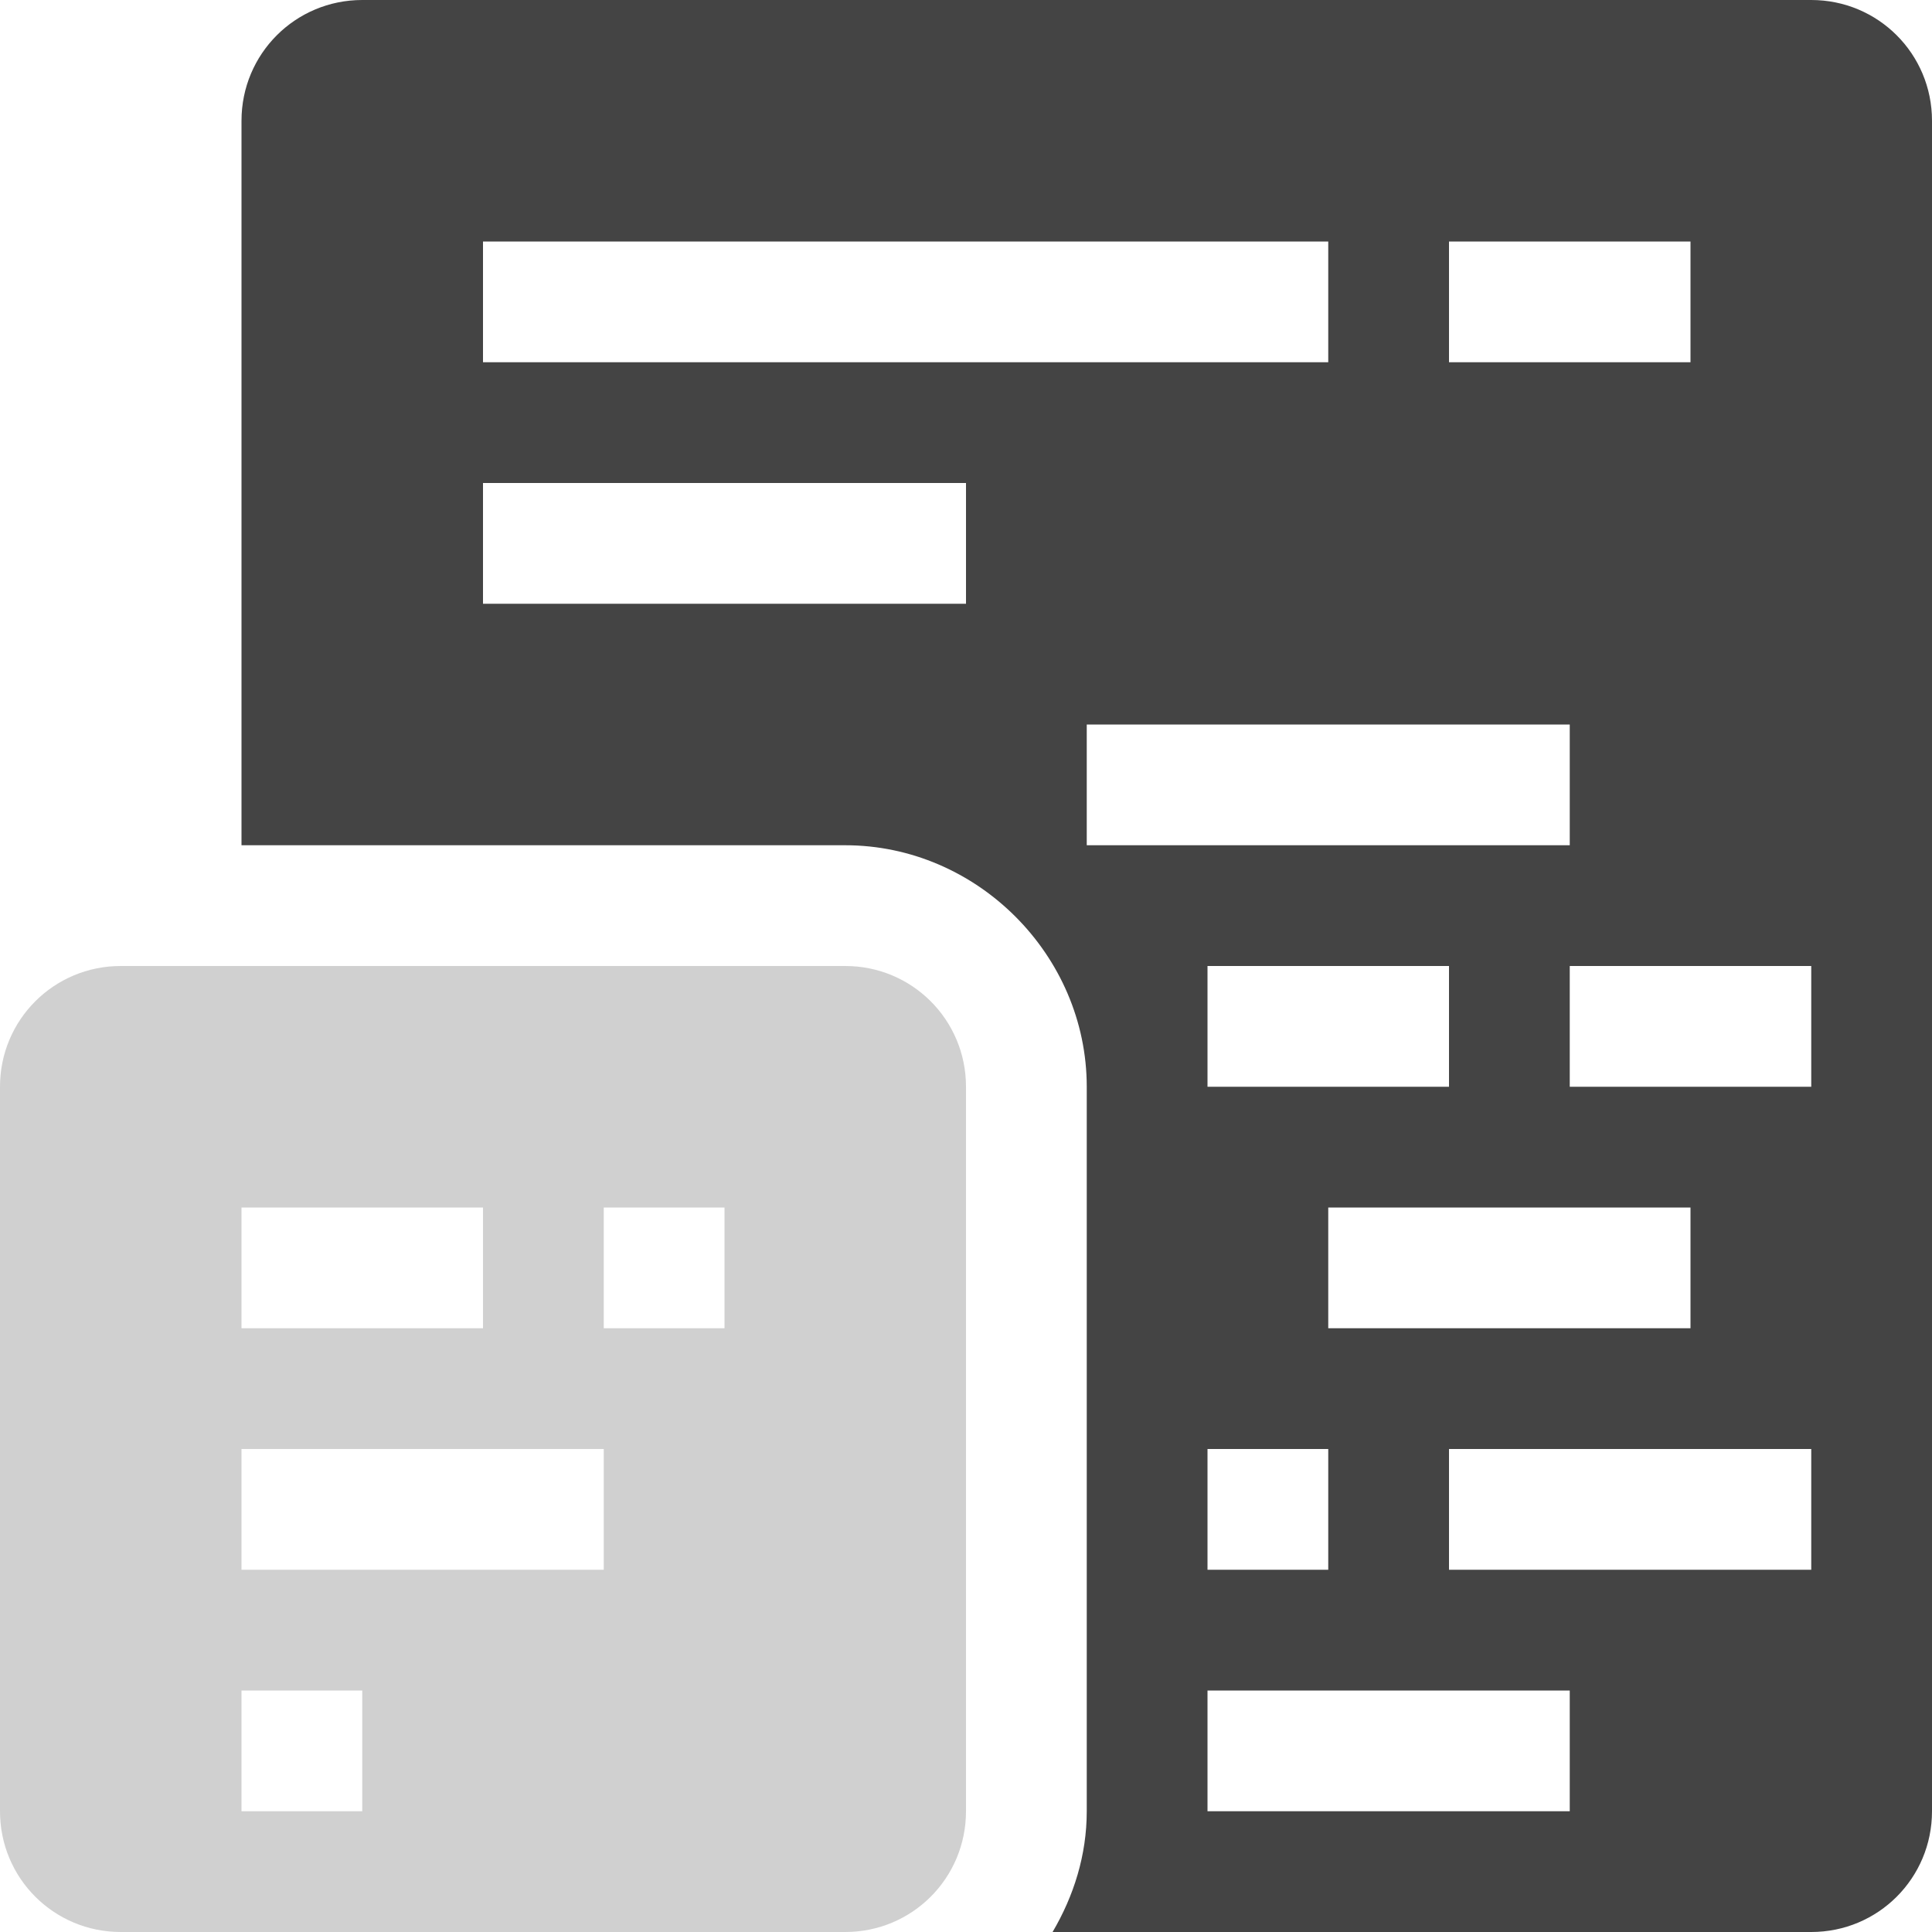 <svg xmlns="http://www.w3.org/2000/svg" viewBox="0 0 16 16">
 <defs>
  <style id="current-color-scheme" type="text/css">
   .ColorScheme-Text { color:#444444; } .ColorScheme-Highlight { color:#4285f4; } .ColorScheme-NeutralText { color:#ff9800; } .ColorScheme-PositiveText { color:#4caf50; } .ColorScheme-NegativeText { color:#f44336; }
  </style>
 </defs>
 <g fill="#444444">
  <path fill-opacity=".25" d="m1 8c-.554 0-1 .446-1 1v6c0 .554.446 1 1 1h6c.554 0 1-.446 1-1v-6c0-.554-.446-1-1-1zm1 6h1v1h-1zm0-2h3v1h-3zm3-2h1v1h-1zm-3 0h2v1h-2z"/>
  <path d="m3 0c-.554 0-1 .446-1 1v6h5c1.091 0 2 .909 2 2v6c0 .364-.108.703-.283 1h6.283c.554 0 1-.446 1-1v-14c0-.554-.446-1-1-1zm7 14h3v1h-3zm0-2h1v1h-1zm2 0h3v1h-3zm-1-2h3v1h-3zm-1-2h2v1h-2zm3 0h2v1h-2zm-4-2h4v1h-4zm-5-2h4v1h-4zm8-2h2v1h-2zm-8 0h7v1h-7z"/>
 </g>
</svg>
